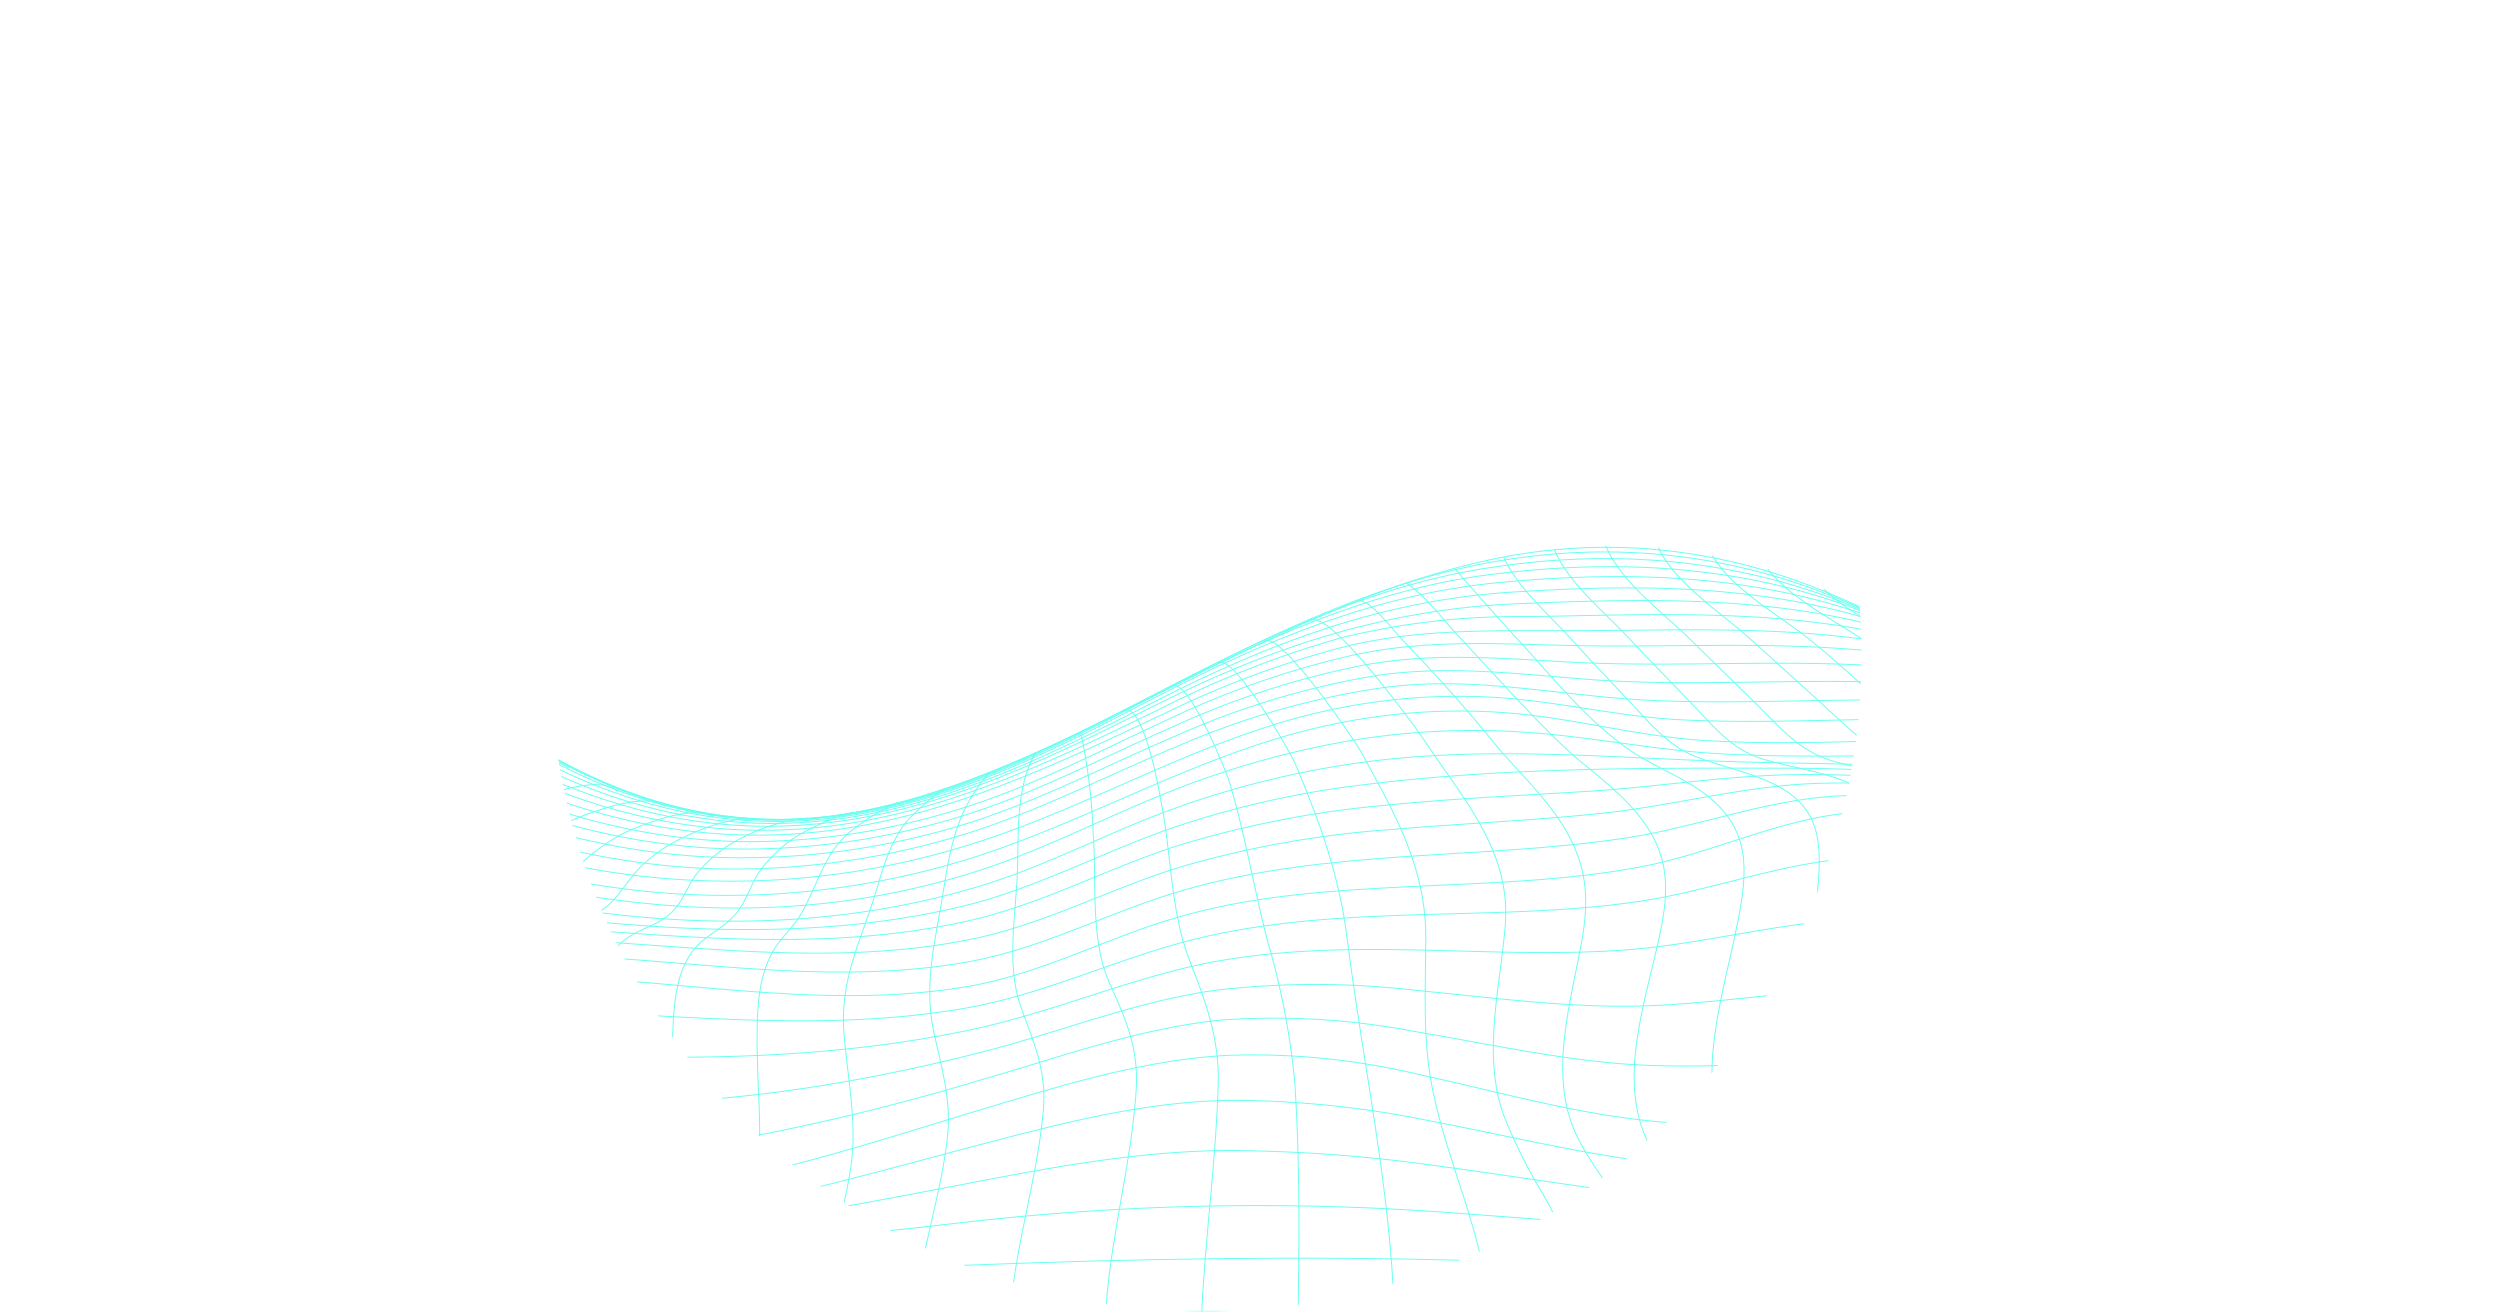 <svg xmlns="http://www.w3.org/2000/svg" xmlns:xlink="http://www.w3.org/1999/xlink" viewBox="0 0 253.19 132.86"><defs><style>.cls-1,.cls-3{fill:none;}.cls-2{clip-path:url(#clip-path);}.cls-3{stroke:#68fff0;stroke-miterlimit:10;stroke-width:0.1px;}</style><clipPath id="clip-path" transform="translate(55.71 -0.01)"><circle class="cls-1" cx="66.41" cy="66.41" r="66.41"/></clipPath></defs><g id="Layer_2" data-name="Layer 2"><g id="Layer_1-2" data-name="Layer 1"><g id="Layer_2-2" data-name="Layer 2"><g id="Layer_1-2-2" data-name="Layer 1-2"><g class="cls-2"><path class="cls-3" d="M-55.66,132.82H197.43C197,111.26,186.53,93,169.14,80.33a92.64,92.64,0,0,0-28.29-14.28c-14.1-9-29.71-12.93-46.24-9.22-12,2.69-23,8.46-34,13.92-10.32,5.13-21.07,10.52-32.68,12C11.64,84.7-2.2,77-13.64,66.11a50.48,50.48,0,0,0-7.9,4,73.68,73.68,0,0,0-6.33,4.33c-2,1.56-5.26,3.51-5.78,6.17-.65,3.33,1.8,7.3,2.5,10.48,1.15,5.17-.86,8.2-5.5,10.35-3.71,1.72-7.75,2.74-11.33,4.74a9.47,9.47,0,0,0-5.22,6.48C-55.07,119.18-55.55,126.12-55.66,132.82Z" transform="translate(55.71 -0.01)"/><path class="cls-3" d="M-13.8,66.16C-2.27,76.88,11.8,84.63,28.07,82.7c11.69-1.38,22.32-6.82,32.62-12.09,10.75-5.52,21.7-11.17,33.7-13.49,16.61-3.21,32.35,0,46.64,9" transform="translate(55.71 -0.01)"/><path class="cls-3" d="M-14.18,66.31C-2.6,76.81,11.56,84.48,27.7,82.77,39.64,81.51,50.34,76,60.79,70.57,71.55,65,82.58,59.48,94.7,57.57c16.6-2.63,32.41-.1,46.83,8.69" transform="translate(55.71 -0.01)"/><path class="cls-3" d="M-14.78,66.57C-3.07,76.88,11.1,84.37,27.15,82.88c12.25-1.11,23.1-6.68,33.78-12.27s22-10.86,34.26-12.41c16.61-2.1,32.56-.31,47.16,8.31" transform="translate(55.71 -0.01)"/><path class="cls-3" d="M-15.6,66.93c11.72,10,25.84,17.28,41.7,16.16,12.74-.9,23.93-6.58,35-12.35S83.58,60.17,96.21,59c16.53-1.55,32.54-.46,47.23,7.89" transform="translate(55.71 -0.01)"/><path class="cls-3" d="M-16.61,67.41c11.89,9.78,26,16.82,41.84,15.92C38.41,82.59,49.86,76.88,61.36,71s22.8-10.12,35.69-11c16.58-1.1,32.82-.73,47.75,7.37" transform="translate(55.71 -0.01)"/><path class="cls-3" d="M-17.79,68c11.9,9.4,25.85,16.15,41.38,15.67,13.91-.42,25.88-6.31,38-12.38C73.32,65.43,84.82,61.69,98,61.15c16.64-.68,33.15-1,48.34,6.82" transform="translate(55.71 -0.01)"/><path class="cls-3" d="M-19.14,68.74C-6.73,78.08,7.65,84.65,23.52,84.06c14.07-.52,26-6.31,38.41-12.33a100.58,100.58,0,0,1,18.25-7.14,74.78,74.78,0,0,1,18.67-2.13c16.85-.25,33.78-1.36,49.36,6.23" transform="translate(55.71 -0.01)"/><path class="cls-3" d="M-20.63,69.58c12.55,9,26.93,15.3,42.7,15,14.73-.27,27.18-6.2,40.19-12.33a96.3,96.3,0,0,1,17.92-6.67c6.75-1.7,13.36-1.7,20.3-1.7,16.86.13,34-1.55,49.74,5.66" transform="translate(55.71 -0.01)"/><path class="cls-3" d="M-22.24,70.56c12.7,8.55,26.89,14.65,42.47,14.69A71.63,71.63,0,0,0,41.29,82c7.48-2.27,14.25-5.89,21.33-9.14a89.49,89.49,0,0,1,18.74-6.51c6.9-1.49,13.57-1.19,20.57-1,17,.51,34.44-1.77,50.51,5.1" transform="translate(55.71 -0.01)"/><path class="cls-3" d="M-24,71.67C-10.71,80,3.93,86,19.79,86A74.57,74.57,0,0,0,41.24,82.8c7.62-2.28,14.52-6,21.76-9.15a85.62,85.62,0,0,1,19.62-6.32c7-1.24,13.73-.64,20.78-.26,17.18.91,34.93-2,51.32,4.56" transform="translate(55.71 -0.01)"/><path class="cls-3" d="M-25.79,72.88c13.72,8,28.66,13.93,44.84,14a77.16,77.16,0,0,0,21.63-3c8-2.3,15.15-6.13,22.73-9.36a83.35,83.35,0,0,1,20.37-6.11c7.09-1,13.81-.2,20.89.37,17.49,1.4,35.66-2.11,52.5,4.12" transform="translate(55.71 -0.01)"/><path class="cls-3" d="M-27.68,74.31c14,7.54,28.87,13.35,45,13.7a79,79,0,0,0,23.37-3.13c8.09-2.32,15.41-6.22,23.15-9.42a81.24,81.24,0,0,1,20.68-5.83c7.72-1,14.92.27,22.57,1,17.48,1.65,35.7-2.14,52.64,3.66" transform="translate(55.71 -0.01)"/><path class="cls-3" d="M-29.64,75.88C-18.28,81.44-6.48,86.37,6.12,88.33a81,81,0,0,0,37.08-3C55.27,81.47,66.09,74.74,78.59,72a62,62,0,0,1,16.8-1.38c6.39.35,12.6,1.94,19,2.28,15.91.84,32.51-2,48,2.88" transform="translate(55.71 -0.01)"/><path class="cls-3" d="M-31.63,77.53C-19.82,82.8-7.72,87.68,5.15,89.7a82.94,82.94,0,0,0,38.19-3c12.24-4,23.23-10.73,36-13.35A62.31,62.31,0,0,1,97.1,72.22c6.47.51,12.73,2.28,19.22,2.74,16.14,1.14,33-2.08,48.77,2.55" transform="translate(55.71 -0.01)"/><path class="cls-3" d="M-33.35,79.46c24.47,10.17,50.11,17.1,76.28,8.88,6.72-2.1,12.91-5.39,19.45-8a91.12,91.12,0,0,1,18.25-5.25,76.41,76.41,0,0,1,18-.93c6.71.43,13.27,1.84,20,2.2,16.27.87,33.22-1.35,49.12,3" transform="translate(55.71 -0.01)"/><path class="cls-3" d="M-33.7,82c24.22,9.47,51.2,15.44,76.86,7.86,6.8-2,13-5.38,19.62-7.81a92.61,92.61,0,0,1,18.76-4.73c13.14-1.9,26.23-.49,39.42-.14,16.47.43,33.49.08,49.55,4.2" transform="translate(55.71 -0.01)"/><path class="cls-3" d="M-33.07,84.88A147.88,147.88,0,0,0,1.07,93c13.64,1.48,27.86,2,41.27-1.35,7.26-1.85,13.75-5.41,20.79-7.83a94.27,94.27,0,0,1,19.49-4.36c13.29-1.64,27-1.68,40.42-1.65a211,211,0,0,1,50.19,5.72" transform="translate(55.71 -0.01)"/><path class="cls-3" d="M-32.07,88.15c10.51,3.44,21.15,5,32.16,5.78,14,1,28.33,2.44,42.14-.63,7.46-1.66,14-5.26,21.22-7.61a102.28,102.28,0,0,1,21-4.11c6.89-.7,13.81-1,20.72-1.43s13.76-1.58,20.76-1.68c16.92-.25,33.7,3.37,50,7.35" transform="translate(55.71 -0.01)"/><path class="cls-3" d="M-31.07,91.51c9.76,2.85,19.53,3.19,29.63,3.54,14.53.49,29.25,3,43.69.16,7.63-1.47,14.26-5.14,21.6-7.4A101.92,101.92,0,0,1,85.49,84c7.12-.61,14.26-.89,21.37-1.66,7.3-.81,14.4-2.81,21.76-3,17.13-.49,33.52,5,49.95,9" transform="translate(55.71 -0.01)"/><path class="cls-3" d="M-30.82,94.88c9.26,2.43,18.38,1.73,27.84,1.78,15.08.08,30.2,3.43,45.22.78,7.75-1.37,14.42-5.12,21.89-7.27,7.22-2.09,14.74-2.87,22.22-3.39s15.19-.77,22.71-1.92c7.18-1.1,13.94-3.82,21.22-4.23,17.78-1,33.85,6.77,50.83,10.4" transform="translate(55.71 -0.01)"/><path class="cls-3" d="M-31.74,97.93c9.21,2.29,18.13.87,27.47.85,15.38,0,30.79,3.68,46.14,1.21,8-1.28,14.81-5.25,22.54-7.32,7.27-2,14.83-2.47,22.32-2.85,7.88-.39,15.83-.55,23.62-2,7.49-1.38,14.28-5,21.94-5.55,18.24-1.39,33.9,8.32,51.27,11.54" transform="translate(55.71 -0.01)"/><path class="cls-3" d="M-34.8,100.55c10,2.07,20.08,1.56,30.25,1.69,15.5.21,30.92,2.54,46.35-.08,8.15-1.38,15.38-5,23.33-7,7.32-1.82,14.89-2.26,22.41-2.5s15.27-.25,22.82-1.37,14.46-4,22.08-4.39c18.61-1,35.58,6.35,53.48,10" transform="translate(55.71 -0.01)"/><path class="cls-3" d="M-39.77,102.75a251,251,0,0,0,34.25,3.81c16.14.81,32.11,1.09,48-2.23,8.06-1.68,15.6-5,23.64-6.7,7.09-1.44,14.36-1.56,21.58-1.41,7,.14,14.11.51,21.15,0,7.88-.57,15.45-2.77,23.37-3.13,18.94-.85,37.34,3.64,55.82,7" transform="translate(55.71 -0.01)"/><path class="cls-3" d="M-45.31,104.93c12.92,2.36,25.68,5.2,38.79,6.38,17,1.52,33.4-.48,49.86-4.65,8-2,15.73-5.17,23.89-6.34a87.2,87.2,0,0,1,20.55,0c6.92.65,13.82,1.58,20.79,1.6,7.74,0,15.4-1.4,23.13-1.75,19.45-.9,39.11.61,58.37,3.31" transform="translate(55.71 -0.01)"/><path class="cls-3" d="M-50.07,107.48c14.2,2.39,27.91,6.8,42.25,8.53a88.17,88.17,0,0,0,25.44-.38,232.67,232.67,0,0,0,26.31-6.34c8-2.3,16-5.23,24.35-6a75.77,75.77,0,0,1,19.25,1.18c6.65,1.11,13.25,2.56,20,3.19,7.9.74,15.8,0,23.7-.42,20.06-1,40.7-2.36,60.73-.26" transform="translate(55.71 -0.01)"/><path class="cls-3" d="M-52.73,110.82c15,1.89,29.22,7.58,44.23,9.51a78.18,78.18,0,0,0,25.31-.56c9.47-1.87,18.66-4.93,27.89-7.7,7.92-2.37,15.94-4.81,24.22-5.19a72.93,72.93,0,0,1,19.3,2c6.45,1.4,12.82,3.16,19.35,4.16,8.13,1.26,16.35,1.12,24.54.8,10.84-.41,21.65-1.33,32.47-2.12,9.52-.71,19.31-1.75,28.86-.86" transform="translate(55.71 -0.01)"/><path class="cls-3" d="M-53.74,114.81c15.19,1.85,29.84,6.72,45.09,8.44a85,85,0,0,0,25.38-.76c9.37-1.73,18.52-4.39,27.72-6.79,8.09-2.12,16.09-4.14,24.5-4.25a100.48,100.48,0,0,1,20.32,2.11c6.77,1.29,13.48,2.89,20.3,3.89,8.49,1.25,16.89,1.14,25.44.75,10.58-.49,21.12-1.37,31.67-2.18,9.33-.72,18.79-1.67,28.16-1.22" transform="translate(55.71 -0.01)"/><path class="cls-3" d="M-54.56,119c15.06,1.28,29.83,4.86,44.91,6.09,18,1.48,35-2,52.62-5.35,8.54-1.65,17-3.16,25.71-3.21a157.6,157.6,0,0,1,21.91,1.66c7.52,1,15,2.27,22.57,3.07a174.58,174.58,0,0,0,24.84.53c19.25-.73,38.66-3.39,57.93-2.79" transform="translate(55.71 -0.01)"/><path class="cls-3" d="M-55.16,123.39c15.14.55,30.17,2.78,45.31,3.39,17.53.71,34.64-1,52-3a263.7,263.7,0,0,1,49.78-.9c16.73,1.26,33.25,2.59,50,2.2,18.24-.42,36.56-2.14,54.81-1.64" transform="translate(55.71 -0.01)"/><path class="cls-3" d="M-55.53,128c15,0,29.92,1,44.89,1.08,17.42.16,34.77-.23,52.18-.91s34.73-1,52.13-.48c17.17.48,34.31,1,51.49.84,17.36-.13,34.74-.91,52.09-.53" transform="translate(55.71 -0.01)"/><path class="cls-3" d="M192.14,132.82c-.1-12-4.28-24.19-10.22-34.63-4.43-7.81-11.3-13.9-18.5-19.15a145.85,145.85,0,0,0-17.94-11.31c-3.44-1.81-7.41-3.14-10.64-5.27" transform="translate(55.71 -0.01)"/><path class="cls-3" d="M186.27,132.82c-.14-6.93-2.38-13-4.65-19.48-2-5.67-3.88-11.53-6.36-17-3.66-8.06-10.84-13.35-18-18.15-5.85-3.9-11.41-8.15-17.4-11.85-3.36-2.07-8-3.85-10.84-6.66" transform="translate(55.71 -0.01)"/><path class="cls-3" d="M179.93,132.82c-.34-6.92-3.44-12.46-6-18.75-2.45-6.13-3.63-12.52-5.58-18.79A21.63,21.63,0,0,0,160.7,84a76.06,76.06,0,0,0-10-6.35c-6.08-3.45-11.39-8.38-17.11-12.42-3.2-2.27-7.82-4.45-10.26-7.59" transform="translate(55.71 -0.01)"/><path class="cls-3" d="M173,132.82c-.64-7.1-4.81-12.08-7.66-18.38-3-6.69-3.25-14.06-4.72-21.15-1.06-5.09-2.84-8.38-7.25-11.22a74,74,0,0,0-9.56-4.75c-6-2.76-11-8.34-16.16-12.47-3-2.42-8-5.17-9.93-8.6" transform="translate(55.71 -0.01)"/><path class="cls-3" d="M165.63,132.82c-1-7.35-6.27-11.56-9.42-17.94-3.34-6.77-2.72-14.87-3.48-22.19-.29-2.89-.46-6.81-2.47-9.1a13.9,13.9,0,0,0-3.94-2.81c-3-1.6-6.33-2.49-9.52-3.63s-5.42-3.54-8-5.87-5-4.55-7.55-6.81c-2.81-2.52-7.39-5.48-9-9" transform="translate(55.71 -0.01)"/><path class="cls-3" d="M157.86,132.82c-1.25-7.12-6.87-10.59-10.48-16.44-4.45-7.19-2.59-17.16-2.84-25.21-.08-2.7.06-6.43-1.62-8.7a9.47,9.47,0,0,0-3.76-2.6c-3-1.38-6.26-1.91-9.4-2.83-3.31-1-5.26-3.44-7.66-5.79l-6.74-6.59c-2.64-2.6-7-5.79-8.43-9.35" transform="translate(55.71 -0.01)"/><path class="cls-3" d="M149.71,132.82c-1.51-7.46-8.23-10.25-12-16.37-4.41-7.19-1.68-17.73-1.34-25.63.22-5.1.31-9.26-4.77-11.49-2.8-1.23-5.9-1.58-8.81-2.45-3.24-1-5.13-3.51-7.41-5.86s-4.29-4.42-6.4-6.67c-2.35-2.49-6-5.45-7.27-8.71" transform="translate(55.71 -0.01)"/><path class="cls-3" d="M141.23,132.82c-1.58-7.7-9.15-9.91-12.89-16.26-4.36-7.39-.74-18.19,0-26.11.49-5,.41-8.64-4.34-11-2.53-1.28-5.38-1.78-8-2.82-2.83-1.12-4.58-3.37-6.63-5.52s-4.07-4.3-6.06-6.49c-2.19-2.41-5.4-5.15-6.73-8.18" transform="translate(55.71 -0.01)"/><path class="cls-3" d="M132.45,132.82c-.72-4.06-2.47-6.13-5.62-8.76-2.86-2.38-6-4.59-7.69-8-3.32-6.87-.18-15.77,1.16-22.79,1-5.06,1.28-9.15-3-12.59-2.35-1.88-5.25-2.9-7.75-4.56-4.47-3-8.17-7.7-11.79-11.62q-3.12-3.39-6.13-6.9" transform="translate(55.71 -0.01)"/><path class="cls-3" d="M123.42,132.82c-.85-4.1-2.6-6.49-5.58-9.42-2.65-2.6-5.71-5.16-7.09-8.72-2.56-6.58.69-14.71,1.88-21.25.83-4.56.27-7.72-2.73-11.26-2.19-2.58-5.07-4.45-7.49-6.78-3.62-3.49-7-7.32-10.45-11-1.58-1.67-3.36-4.18-5.29-5.34" transform="translate(55.71 -0.01)"/><path class="cls-3" d="M114.16,132.82c-1.41-7.35-7-11.35-10.18-17.78-3-6.24-.5-13.77.59-20.21.78-4.69.17-8.07-2.51-12-1.91-2.8-4.43-5.08-6.56-7.71-2.93-3.61-6-7-9.24-10.37-.85-.88-3.25-4.11-4.45-3.91" transform="translate(55.71 -0.01)"/><path class="cls-3" d="M104.73,132.82a33.25,33.25,0,0,0-4.22-11.94,52.89,52.89,0,0,1-4-8.09c-2.07-6.15-.3-12.7.22-19,.62-7.5-4.12-12.67-8-18.52C87.8,73.88,78.93,61.54,77,62.88" transform="translate(55.71 -0.01)"/><path class="cls-3" d="M95.16,132.82c-.7-8-4.17-14.66-5.76-22.36-1.07-5.15-.73-10.28-.71-15.49,0-7.29-3.25-12.74-6.62-18.92-.56-1-8.46-12.74-9.78-11" transform="translate(55.71 -0.01)"/><path class="cls-3" d="M85.49,132.82c-.4-12.61-3.2-25.2-4.76-37.73-.8-6.41-2.8-11.92-5.3-17.81-.41-1-6.57-11.77-7.83-10" transform="translate(55.71 -0.01)"/><path class="cls-3" d="M75.76,132.82c.12-7.81.17-15.67-.36-23.46a77.7,77.7,0,0,0-2.77-14.17c-1.39-5.39-2.25-10.79-3.88-16.13-.28-.91-4.27-10.83-5.8-9.47" transform="translate(55.71 -0.01)"/><path class="cls-3" d="M66,132.82c.37-7.72,1.46-15.4,1.67-23.11.12-4.6-1.34-8.46-3-12.67-1.82-4.9-1.75-10.47-2.75-15.62-.22-1.38-1.68-9.54-3.6-9.54" transform="translate(55.71 -0.01)"/><path class="cls-3" d="M56.28,132.82c.47-7.52,2.56-14.8,3.07-22.29.3-4.28-1-7.18-2.68-10.94-2-4.44-1.3-10.38-1.67-15.21a58.86,58.86,0,0,0-1.27-10.25" transform="translate(55.71 -0.01)"/><path class="cls-3" d="M46.61,132.82c.55-6.92,2.76-13.54,3.35-20.41.34-4-1-6.86-2.29-10.45-1.56-4.4-.4-9.73-.32-14.32.07-3.62-.09-8.11,1.79-11.4" transform="translate(55.71 -0.01)"/><path class="cls-3" d="M37,132.82c.52-6.16,2.7-12,3.28-18,.34-3.68-.73-7-1.47-10.54-1-4.93.31-9.41,1.06-14.25.7-4.56,1.5-8.32,4.66-11.81" transform="translate(55.71 -0.01)"/><path class="cls-3" d="M27.6,132.82c.39-5.19,2.19-9.77,2.89-14.86.6-4.41-.37-8.83-.72-13.22-.4-5.1,1.32-8.6,2.85-13.22,1-3,1.51-5.9,3.6-8.44a24.09,24.09,0,0,1,3.71-3.2" transform="translate(55.71 -0.01)"/><path class="cls-3" d="M18.35,132.82c.25-4.39,1.72-7.86,2.45-12.1.84-4.86.19-10,.17-14.93,0-3.12,0-6.5,1.54-9.32.82-1.51,2.21-2.59,3-4.06,1.63-2.88,2.17-5.75,4.76-8.08a24.07,24.07,0,0,1,5-3.09" transform="translate(55.71 -0.01)"/><path class="cls-3" d="M9.31,132.82a23.25,23.25,0,0,1,.83-6.26c.4-1.29,1-2.5,1.29-3.84,1.11-5.2.67-10.84.92-16.14.16-3.24,0-7.45,2.07-10.22,1.15-1.55,3-2.22,4.27-3.66s1.59-3.17,2.66-4.61a14.08,14.08,0,0,1,3.5-3.3,22.72,22.72,0,0,1,5.86-2.52" transform="translate(55.71 -0.01)"/><path class="cls-3" d="M.53,132.82a19.84,19.84,0,0,1,1-6.44,30.7,30.7,0,0,0,1.19-3.33c1.31-5.67,1-11.86,1.57-17.64.32-3.25.31-7.58,3-10,1.43-1.27,3.45-1.58,4.86-2.85s1.77-3,2.89-4.29a14.3,14.3,0,0,1,4.58-3.51,18.52,18.52,0,0,1,6.5-1.9" transform="translate(55.71 -0.01)"/><path class="cls-3" d="M-7.95,132.82a20.81,20.81,0,0,1,1-6.6,24.61,24.61,0,0,0,1.46-4.34c1-5.25,1.37-10.65,2.33-15.93.68-3.79.9-8.07,3.9-10.87C2.14,93.77,4,93.08,5.5,92s2.43-3.07,3.9-4.42a16.49,16.49,0,0,1,4.61-3c2-.91,5-2,7.32-1.52" transform="translate(55.71 -0.01)"/><path class="cls-3" d="M-16.07,132.82c.2-4.32,1.49-7.42,2.45-11.49C-12.24,115.51-11,110-9,104.24-8,101-7.19,97.82-5,95.09A34.12,34.12,0,0,1-.69,91c3.15-2.77,5.4-5.6,9.47-7.19,2-.77,5.72-2.17,7.78-1.09" transform="translate(55.71 -0.01)"/><path class="cls-3" d="M-23.86,132.82c.44-9.72,3.92-19.15,8.71-27.55,2.87-5,4.72-11.11,8.57-15.54a24.26,24.26,0,0,1,10.2-7.21c1.92-.68,6.2-2.22,8.11-.81" transform="translate(55.71 -0.01)"/><path class="cls-3" d="M-31.21,132.82a62.61,62.61,0,0,1,2.53-14.5c1.65-6,5.36-9.8,9.36-14.42a22.71,22.71,0,0,0,5.14-9.18c.59-2.17.76-4.48,1.95-6.45,2.16-3.62,6.86-6.08,10.76-7.39,1.85-.64,6.55-2.33,8.3-.73" transform="translate(55.71 -0.01)"/><path class="cls-3" d="M-38.07,132.82a71.76,71.76,0,0,1,2.66-16.66c1.49-5.45,6.27-8.42,10.58-11.72,3.83-2.94,6.37-5.51,6.67-10.39.15-2.46-.43-5.1.5-7.45,1.53-3.88,7.49-6.53,11.2-7.86,1.85-.67,6.55-2.52,8.34-.94" transform="translate(55.71 -0.01)"/><path class="cls-3" d="M-44.51,132.82a81.58,81.58,0,0,1,2.44-17.65c1.66-6.56,8.51-8.84,13.87-12,4.36-2.54,6.4-4.92,5.87-10.1-.27-2.71-1.46-5.63-.76-8.34,1-4.1,7.92-7.06,11.56-8.54,1.89-.77,6.33-2.84,8.26-1.48" transform="translate(55.71 -0.01)"/><path class="cls-3" d="M-50.37,132.82a86.91,86.91,0,0,1,2.3-18.38c.9-3.72,2.47-5.56,5.86-7.47a90.23,90.23,0,0,1,8.32-3.78c4.77-2.11,8.23-4.22,7.55-9.82-.42-3.44-2.62-7.11-2-10.6.76-4.19,8.37-7.74,11.91-9.46,2-1,5.7-3.07,8-2.45" transform="translate(55.71 -0.01)"/></g></g></g><circle class="cls-1" cx="122.12" cy="66.36" r="66.36"/></g></g></svg>